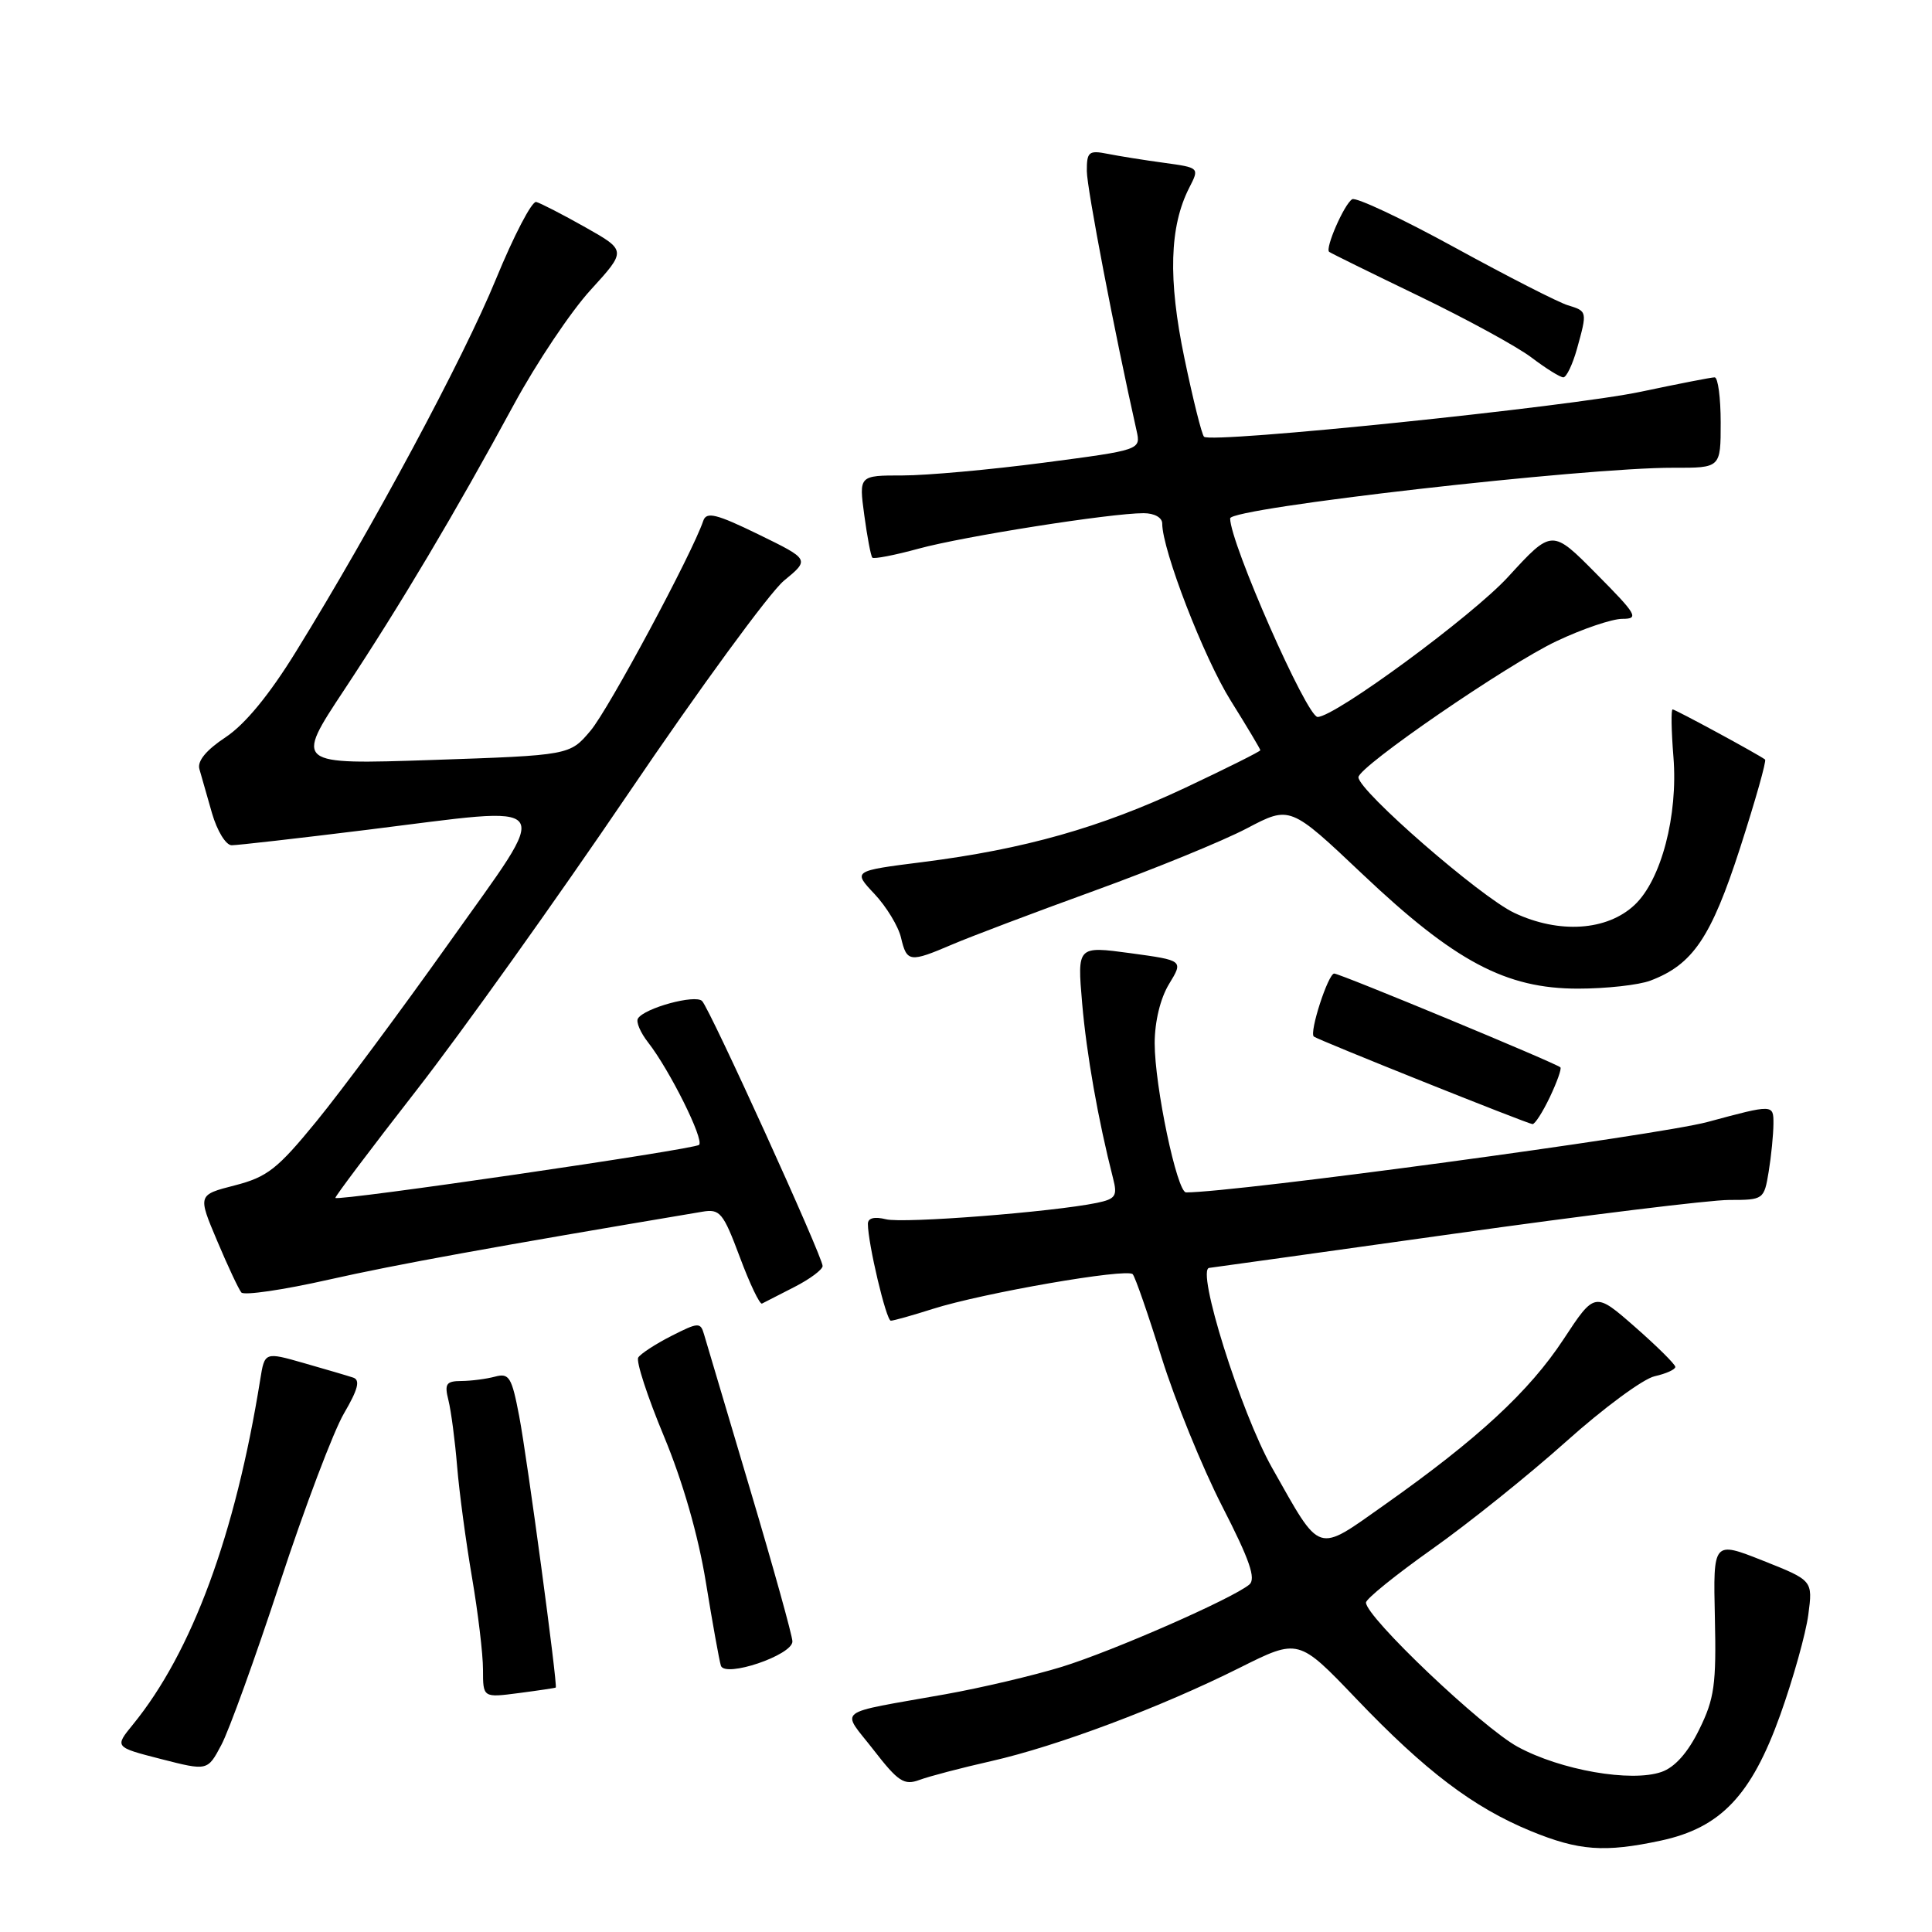 <?xml version="1.0" encoding="UTF-8" standalone="no"?>
<!DOCTYPE svg PUBLIC "-//W3C//DTD SVG 1.1//EN" "http://www.w3.org/Graphics/SVG/1.1/DTD/svg11.dtd" >
<svg xmlns="http://www.w3.org/2000/svg" xmlns:xlink="http://www.w3.org/1999/xlink" version="1.1" viewBox="0 0 256 256">
 <g >
 <path fill="currentColor"
d=" M 220.07 243.89 C 228.00 242.19 232.07 237.90 235.89 227.24 C 237.61 222.43 239.28 216.46 239.61 213.96 C 240.21 209.42 240.21 209.42 233.61 206.80 C 227.00 204.18 227.00 204.18 227.23 214.34 C 227.43 223.21 227.17 225.09 225.15 229.18 C 223.65 232.24 221.92 234.18 220.16 234.79 C 216.15 236.19 206.79 234.56 201.10 231.46 C 196.38 228.89 181.00 214.27 181.00 212.35 C 181.00 211.86 184.94 208.68 189.75 205.27 C 194.56 201.87 202.55 195.46 207.50 191.03 C 212.45 186.59 217.74 182.69 219.25 182.36 C 220.76 182.02 221.99 181.47 221.99 181.12 C 221.98 180.78 219.58 178.40 216.65 175.83 C 211.32 171.16 211.32 171.16 207.17 177.47 C 202.63 184.37 195.84 190.65 183.51 199.36 C 174.31 205.85 175.13 206.11 168.56 194.50 C 164.40 187.14 158.41 168.03 160.25 168.00 C 160.39 167.99 174.90 165.97 192.50 163.50 C 210.10 161.02 226.58 159.00 229.12 159.00 C 233.68 159.00 233.75 158.95 234.36 155.25 C 234.70 153.19 234.98 150.33 234.99 148.91 C 235.00 146.31 235.00 146.31 226.25 148.67 C 219.65 150.44 163.71 158.00 157.16 158.00 C 155.96 158.00 153.00 143.91 153.00 138.22 C 153.01 135.35 153.75 132.28 154.91 130.38 C 156.81 127.26 156.81 127.26 149.78 126.30 C 142.74 125.35 142.74 125.35 143.39 132.93 C 143.97 139.67 145.50 148.36 147.49 156.15 C 148.09 158.48 147.82 158.87 145.33 159.39 C 139.43 160.60 119.69 162.14 117.40 161.56 C 115.86 161.18 115.00 161.39 115.00 162.17 C 115.00 164.74 117.43 175.00 118.04 175.00 C 118.39 175.00 120.89 174.30 123.59 173.44 C 130.21 171.33 149.35 168.01 150.09 168.84 C 150.42 169.20 152.14 174.16 153.91 179.85 C 155.69 185.55 159.30 194.43 161.94 199.58 C 165.60 206.72 166.46 209.21 165.53 209.97 C 163.28 211.84 147.48 218.77 140.71 220.86 C 137.01 222.00 130.06 223.64 125.25 224.50 C 110.32 227.17 111.43 226.31 115.75 231.87 C 119.02 236.09 119.80 236.60 121.83 235.85 C 123.12 235.37 127.39 234.25 131.33 233.36 C 140.08 231.38 153.84 226.21 164.28 220.98 C 172.06 217.09 172.06 217.09 179.70 225.08 C 188.86 234.67 195.22 239.49 202.83 242.62 C 209.21 245.24 212.60 245.49 220.07 243.89 Z  M 37.10 209.70 C 40.37 199.74 44.19 189.65 45.58 187.28 C 47.44 184.10 47.76 182.86 46.80 182.54 C 46.08 182.30 43.15 181.44 40.28 180.62 C 35.07 179.13 35.07 179.13 34.48 182.81 C 31.18 203.36 25.44 218.91 17.62 228.50 C 15.17 231.50 15.17 231.50 21.33 233.08 C 27.50 234.66 27.50 234.66 29.32 231.23 C 30.33 229.35 33.83 219.66 37.10 209.70 Z  M 73.64 223.61 C 73.92 223.39 69.87 193.29 68.80 187.67 C 67.81 182.47 67.47 181.91 65.60 182.41 C 64.44 182.72 62.44 182.98 61.14 182.99 C 59.12 183.00 58.87 183.36 59.42 185.54 C 59.77 186.94 60.29 190.88 60.57 194.29 C 60.85 197.71 61.74 204.32 62.54 209.00 C 63.34 213.68 64.00 219.18 64.00 221.23 C 64.00 224.96 64.00 224.96 68.75 224.34 C 71.36 224.00 73.56 223.67 73.64 223.61 Z  M 105.00 217.50 C 105.00 216.78 102.48 207.71 99.39 197.34 C 96.31 186.98 93.56 177.73 93.28 176.78 C 92.82 175.19 92.52 175.21 88.96 177.02 C 86.86 178.09 84.88 179.38 84.57 179.88 C 84.26 180.38 85.79 185.07 87.97 190.30 C 90.47 196.31 92.52 203.43 93.53 209.65 C 94.41 215.07 95.31 220.04 95.52 220.71 C 96.04 222.35 105.00 219.32 105.00 217.50 Z  M 105.25 170.54 C 107.31 169.49 109.00 168.23 109.00 167.75 C 109.00 166.52 94.07 133.69 93.03 132.64 C 92.14 131.73 85.38 133.57 84.53 134.96 C 84.25 135.40 84.86 136.83 85.88 138.13 C 88.73 141.78 93.33 151.01 92.63 151.70 C 92.03 152.30 44.81 159.19 44.44 158.73 C 44.34 158.60 49.16 152.20 55.16 144.50 C 61.16 136.80 73.80 119.09 83.26 105.14 C 92.71 91.19 101.99 78.51 103.87 76.95 C 107.30 74.13 107.30 74.13 100.50 70.81 C 94.92 68.09 93.61 67.77 93.19 69.00 C 91.73 73.33 80.63 94.02 78.25 96.82 C 75.50 100.08 75.50 100.08 57.28 100.70 C 39.06 101.31 39.06 101.31 45.61 91.41 C 53.07 80.13 60.31 67.96 68.11 53.57 C 71.08 48.10 75.64 41.28 78.26 38.42 C 83.02 33.20 83.02 33.20 77.55 30.11 C 74.54 28.41 71.61 26.91 71.05 26.76 C 70.48 26.62 68.08 31.23 65.71 37.00 C 61.39 47.53 49.43 69.81 39.25 86.29 C 35.69 92.07 32.47 95.98 29.89 97.69 C 27.33 99.38 26.12 100.85 26.42 101.90 C 26.67 102.78 27.42 105.41 28.09 107.75 C 28.77 110.10 29.93 112.00 30.70 112.00 C 31.45 112.00 39.55 111.08 48.68 109.95 C 74.25 106.79 73.30 105.48 59.52 124.91 C 53.11 133.93 45.21 144.57 41.95 148.56 C 36.77 154.90 35.42 155.96 31.11 157.07 C 26.20 158.33 26.20 158.33 28.77 164.41 C 30.18 167.76 31.63 170.84 31.98 171.26 C 32.33 171.68 37.55 170.92 43.56 169.56 C 52.58 167.53 65.16 165.25 93.06 160.56 C 95.40 160.16 95.82 160.67 98.03 166.57 C 99.35 170.12 100.68 172.89 100.97 172.73 C 101.26 172.58 103.19 171.59 105.25 170.54 Z  M 205.36 145.38 C 206.31 143.38 206.94 141.61 206.76 141.43 C 206.23 140.89 177.55 129.00 176.79 129.00 C 175.99 129.00 173.45 136.83 174.09 137.35 C 174.64 137.80 202.35 148.89 203.06 148.95 C 203.38 148.98 204.41 147.37 205.36 145.38 Z  M 218.68 129.94 C 224.31 127.81 226.73 124.24 230.58 112.33 C 232.60 106.06 234.09 100.80 233.88 100.64 C 232.97 99.95 221.99 94.00 221.63 94.00 C 221.41 94.00 221.46 96.84 221.74 100.32 C 222.36 108.06 220.12 116.60 216.59 119.91 C 212.94 123.34 206.60 123.76 200.65 120.96 C 196.19 118.87 180.00 104.78 180.00 102.99 C 180.00 101.59 199.71 88.05 206.24 84.96 C 209.68 83.33 213.61 82.00 214.97 82.00 C 217.21 82.00 216.90 81.45 211.54 76.05 C 205.65 70.09 205.65 70.09 199.84 76.43 C 195.09 81.62 176.89 95.00 174.59 95.00 C 173.16 95.00 163.00 71.95 163.00 68.69 C 163.00 67.30 210.00 61.94 221.75 61.98 C 228.00 62.00 228.00 62.00 228.00 56.00 C 228.00 52.70 227.64 50.00 227.20 50.00 C 226.76 50.00 222.38 50.86 217.45 51.90 C 208.11 53.89 160.46 58.80 159.54 57.87 C 159.24 57.58 158.07 52.89 156.94 47.45 C 154.76 37.01 154.96 29.99 157.59 24.86 C 158.94 22.22 158.94 22.22 154.22 21.57 C 151.62 21.22 148.26 20.68 146.75 20.38 C 144.27 19.89 144.00 20.12 144.01 22.67 C 144.02 24.95 147.69 44.11 150.60 57.06 C 151.17 59.62 151.17 59.62 138.29 61.31 C 131.20 62.24 122.79 63.00 119.60 63.00 C 113.81 63.00 113.81 63.00 114.52 68.25 C 114.91 71.14 115.39 73.68 115.59 73.89 C 115.78 74.10 118.55 73.57 121.72 72.70 C 127.68 71.07 147.16 68.00 151.53 68.00 C 152.96 68.00 154.00 68.58 154.00 69.37 C 154.00 72.87 159.51 87.13 163.06 92.81 C 165.23 96.28 167.00 99.25 167.00 99.41 C 167.00 99.57 162.53 101.80 157.06 104.38 C 145.81 109.67 135.73 112.52 122.25 114.23 C 113.00 115.40 113.00 115.40 115.87 118.45 C 117.45 120.13 119.04 122.74 119.39 124.25 C 120.16 127.51 120.53 127.56 126.17 125.15 C 128.55 124.13 137.03 120.92 145.00 118.03 C 152.97 115.14 162.07 111.42 165.22 109.76 C 170.94 106.75 170.94 106.75 180.54 115.83 C 192.77 127.41 199.53 131.00 209.09 131.00 C 212.82 131.00 217.14 130.52 218.68 129.94 Z  M 208.95 46.25 C 210.34 41.25 210.33 41.24 207.75 40.45 C 206.51 40.08 199.78 36.64 192.79 32.81 C 185.79 28.97 179.66 26.09 179.17 26.40 C 178.11 27.05 175.55 32.92 176.12 33.37 C 176.33 33.54 181.68 36.17 188.00 39.22 C 194.32 42.27 201.05 45.94 202.94 47.38 C 204.84 48.82 206.73 50.00 207.15 50.00 C 207.56 50.00 208.37 48.31 208.95 46.25 Z "/>
</g>
</svg>